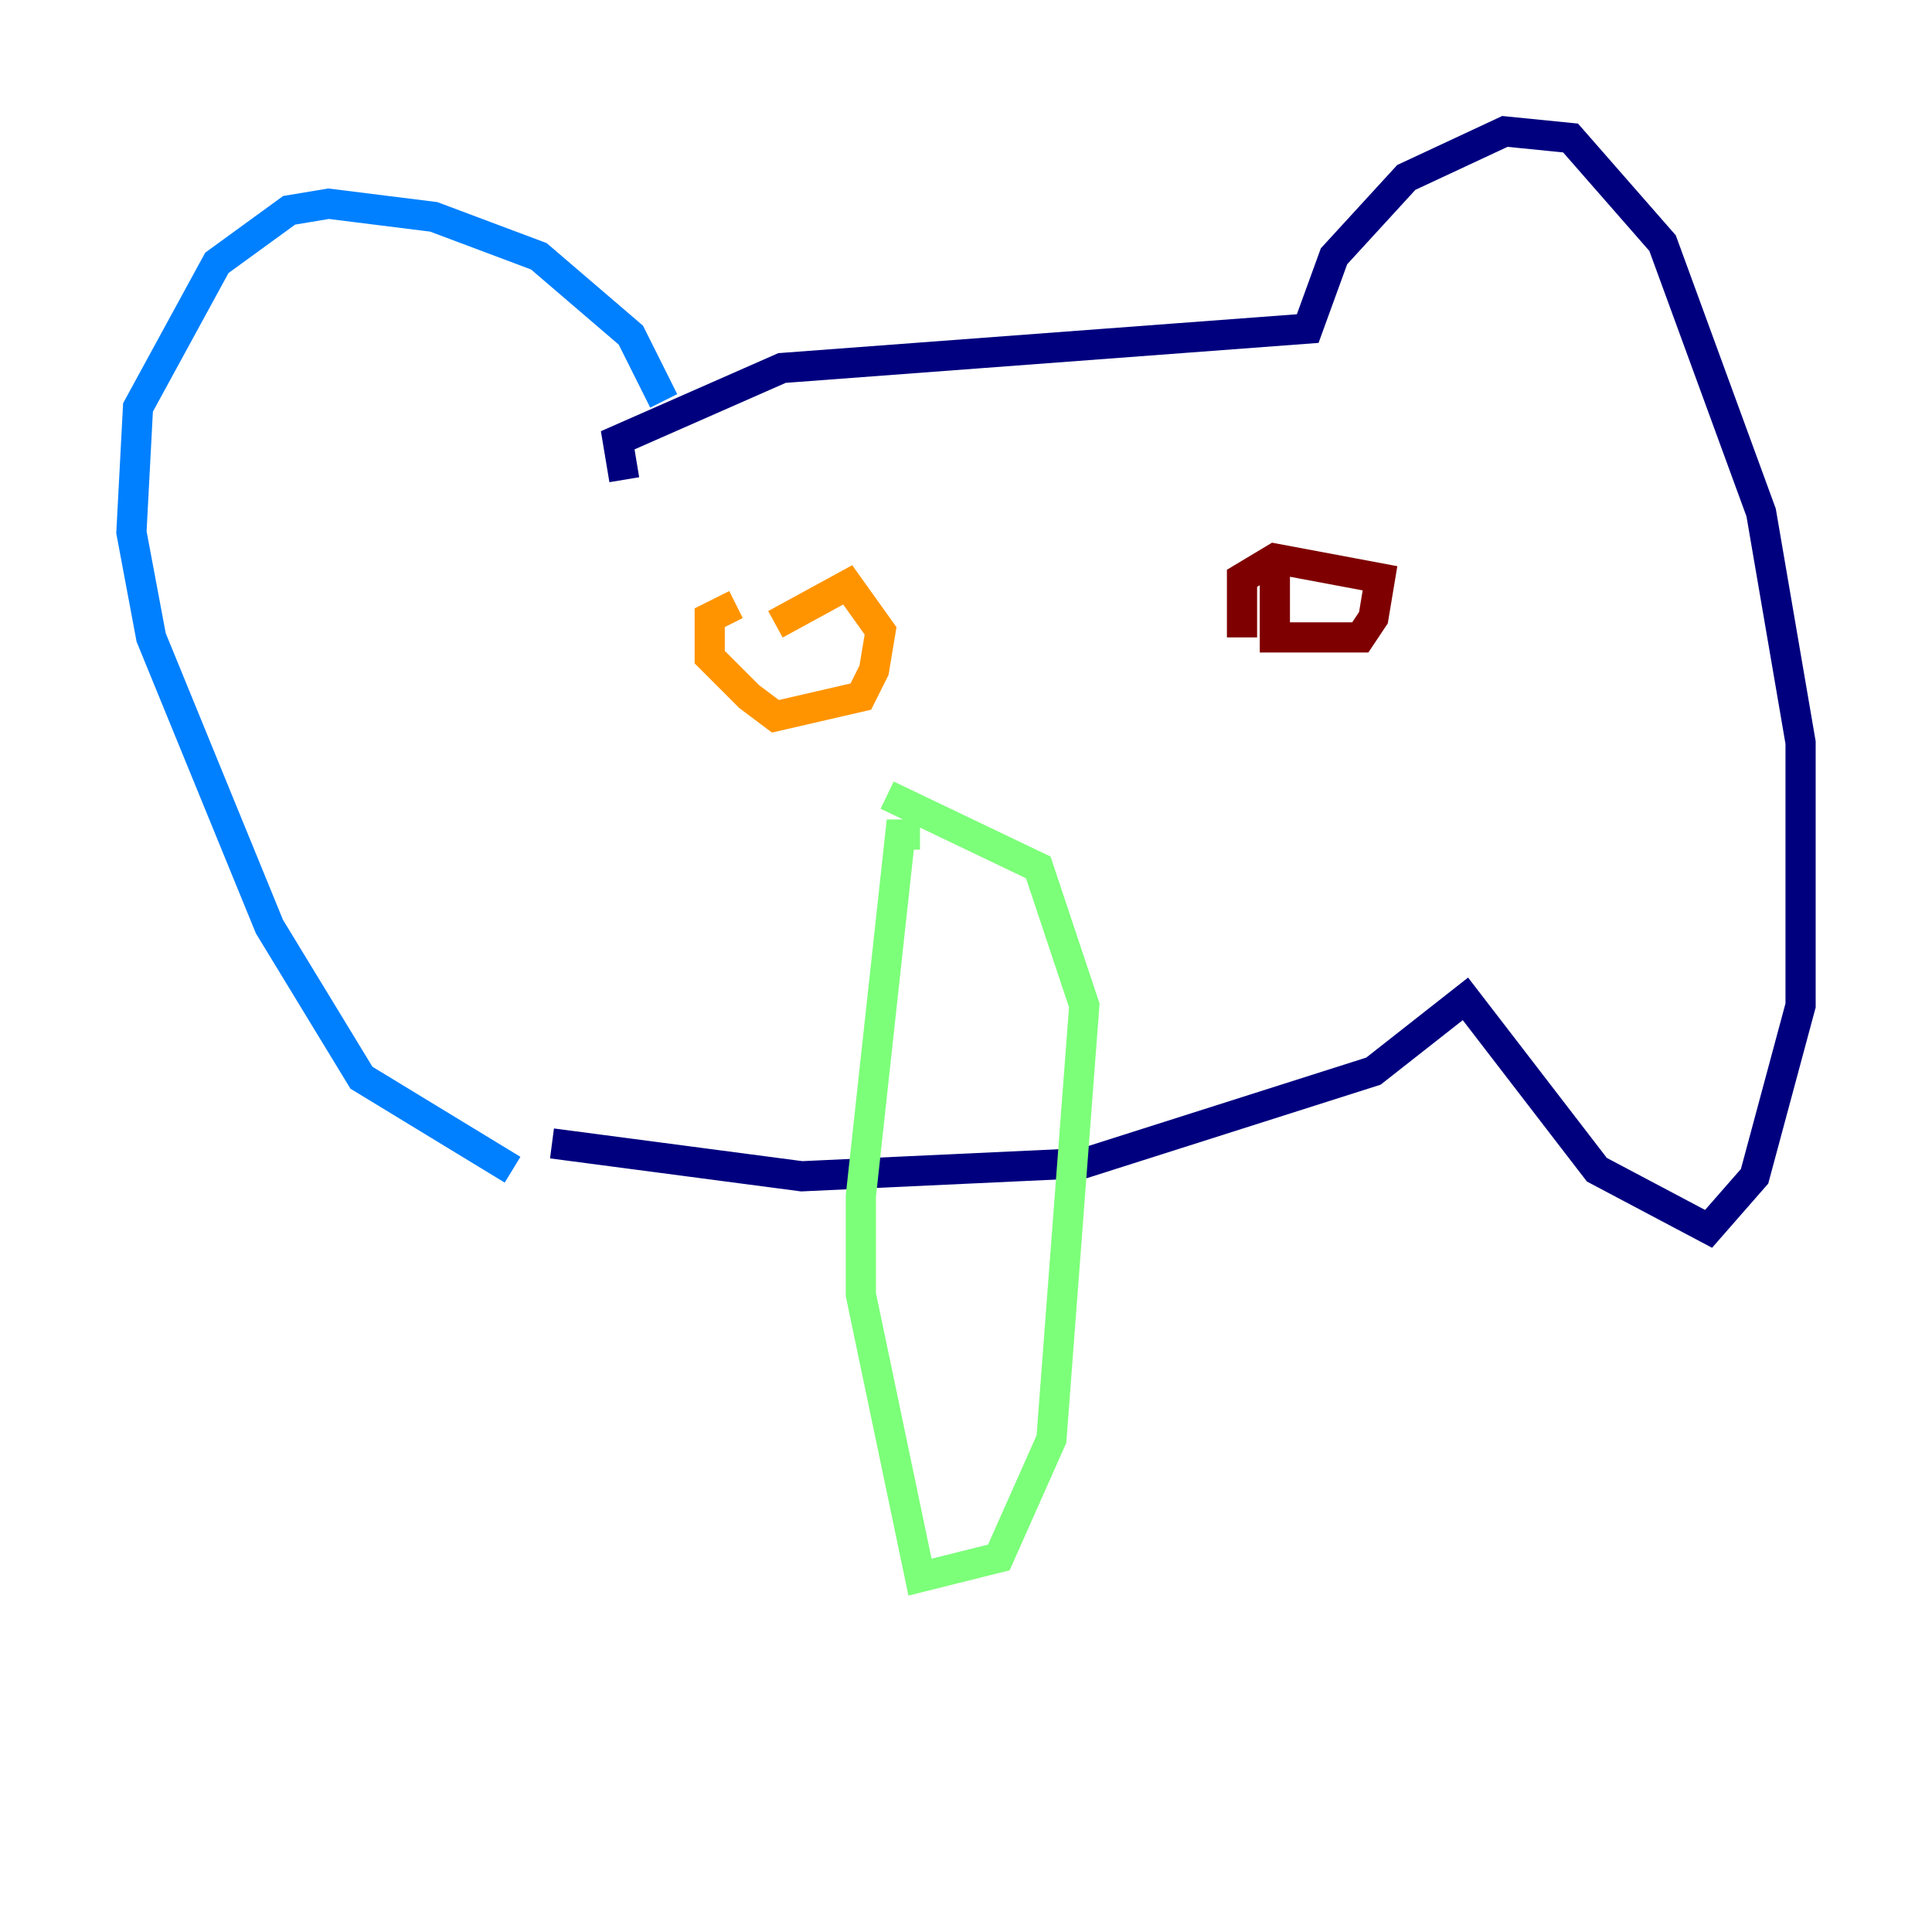 <?xml version="1.0" encoding="utf-8" ?>
<svg baseProfile="tiny" height="128" version="1.2" viewBox="0,0,128,128" width="128" xmlns="http://www.w3.org/2000/svg" xmlns:ev="http://www.w3.org/2001/xml-events" xmlns:xlink="http://www.w3.org/1999/xlink"><defs /><polyline fill="none" points="41.361,31.782 40.925,29.17 51.809,24.381 86.639,21.769 88.381,16.98 93.17,11.755 99.701,8.707 104.054,9.143 110.15,16.109 116.68,33.959 119.293,49.197 119.293,66.612 116.245,77.932 113.197,81.415 105.796,77.497 97.088,66.177 90.993,70.966 71.837,77.061 53.116,77.932 36.571,75.755" stroke="#00007f" stroke-width="2" /><polyline fill="none" points="43.973,26.558 41.796,22.204 35.701,16.98 28.735,14.367 21.769,13.497 19.157,13.932 14.367,17.415 9.143,26.993 8.707,35.265 10.014,42.231 17.85,61.388 23.946,71.401 33.959,77.497" stroke="#0080ff" stroke-width="2" /><polyline fill="none" points="60.952,55.292 59.646,55.292 57.034,79.238 57.034,85.769 60.952,104.49 66.177,103.184 69.66,95.347 71.837,66.612 68.789,57.469 58.776,52.68" stroke="#7cff79" stroke-width="2" /><polyline fill="none" points="48.762,40.054 47.02,40.925 47.02,43.537 49.633,46.15 51.374,47.456 57.034,46.15 57.905,44.408 58.34,41.796 56.163,38.748 51.374,41.361" stroke="#ff9400" stroke-width="2" /><polyline fill="none" points="84.463,37.442 84.463,42.231 90.122,42.231 90.993,40.925 91.429,38.313 84.463,37.007 82.286,38.313 82.286,42.231" stroke="#7f0000" stroke-width="2" /></svg>
